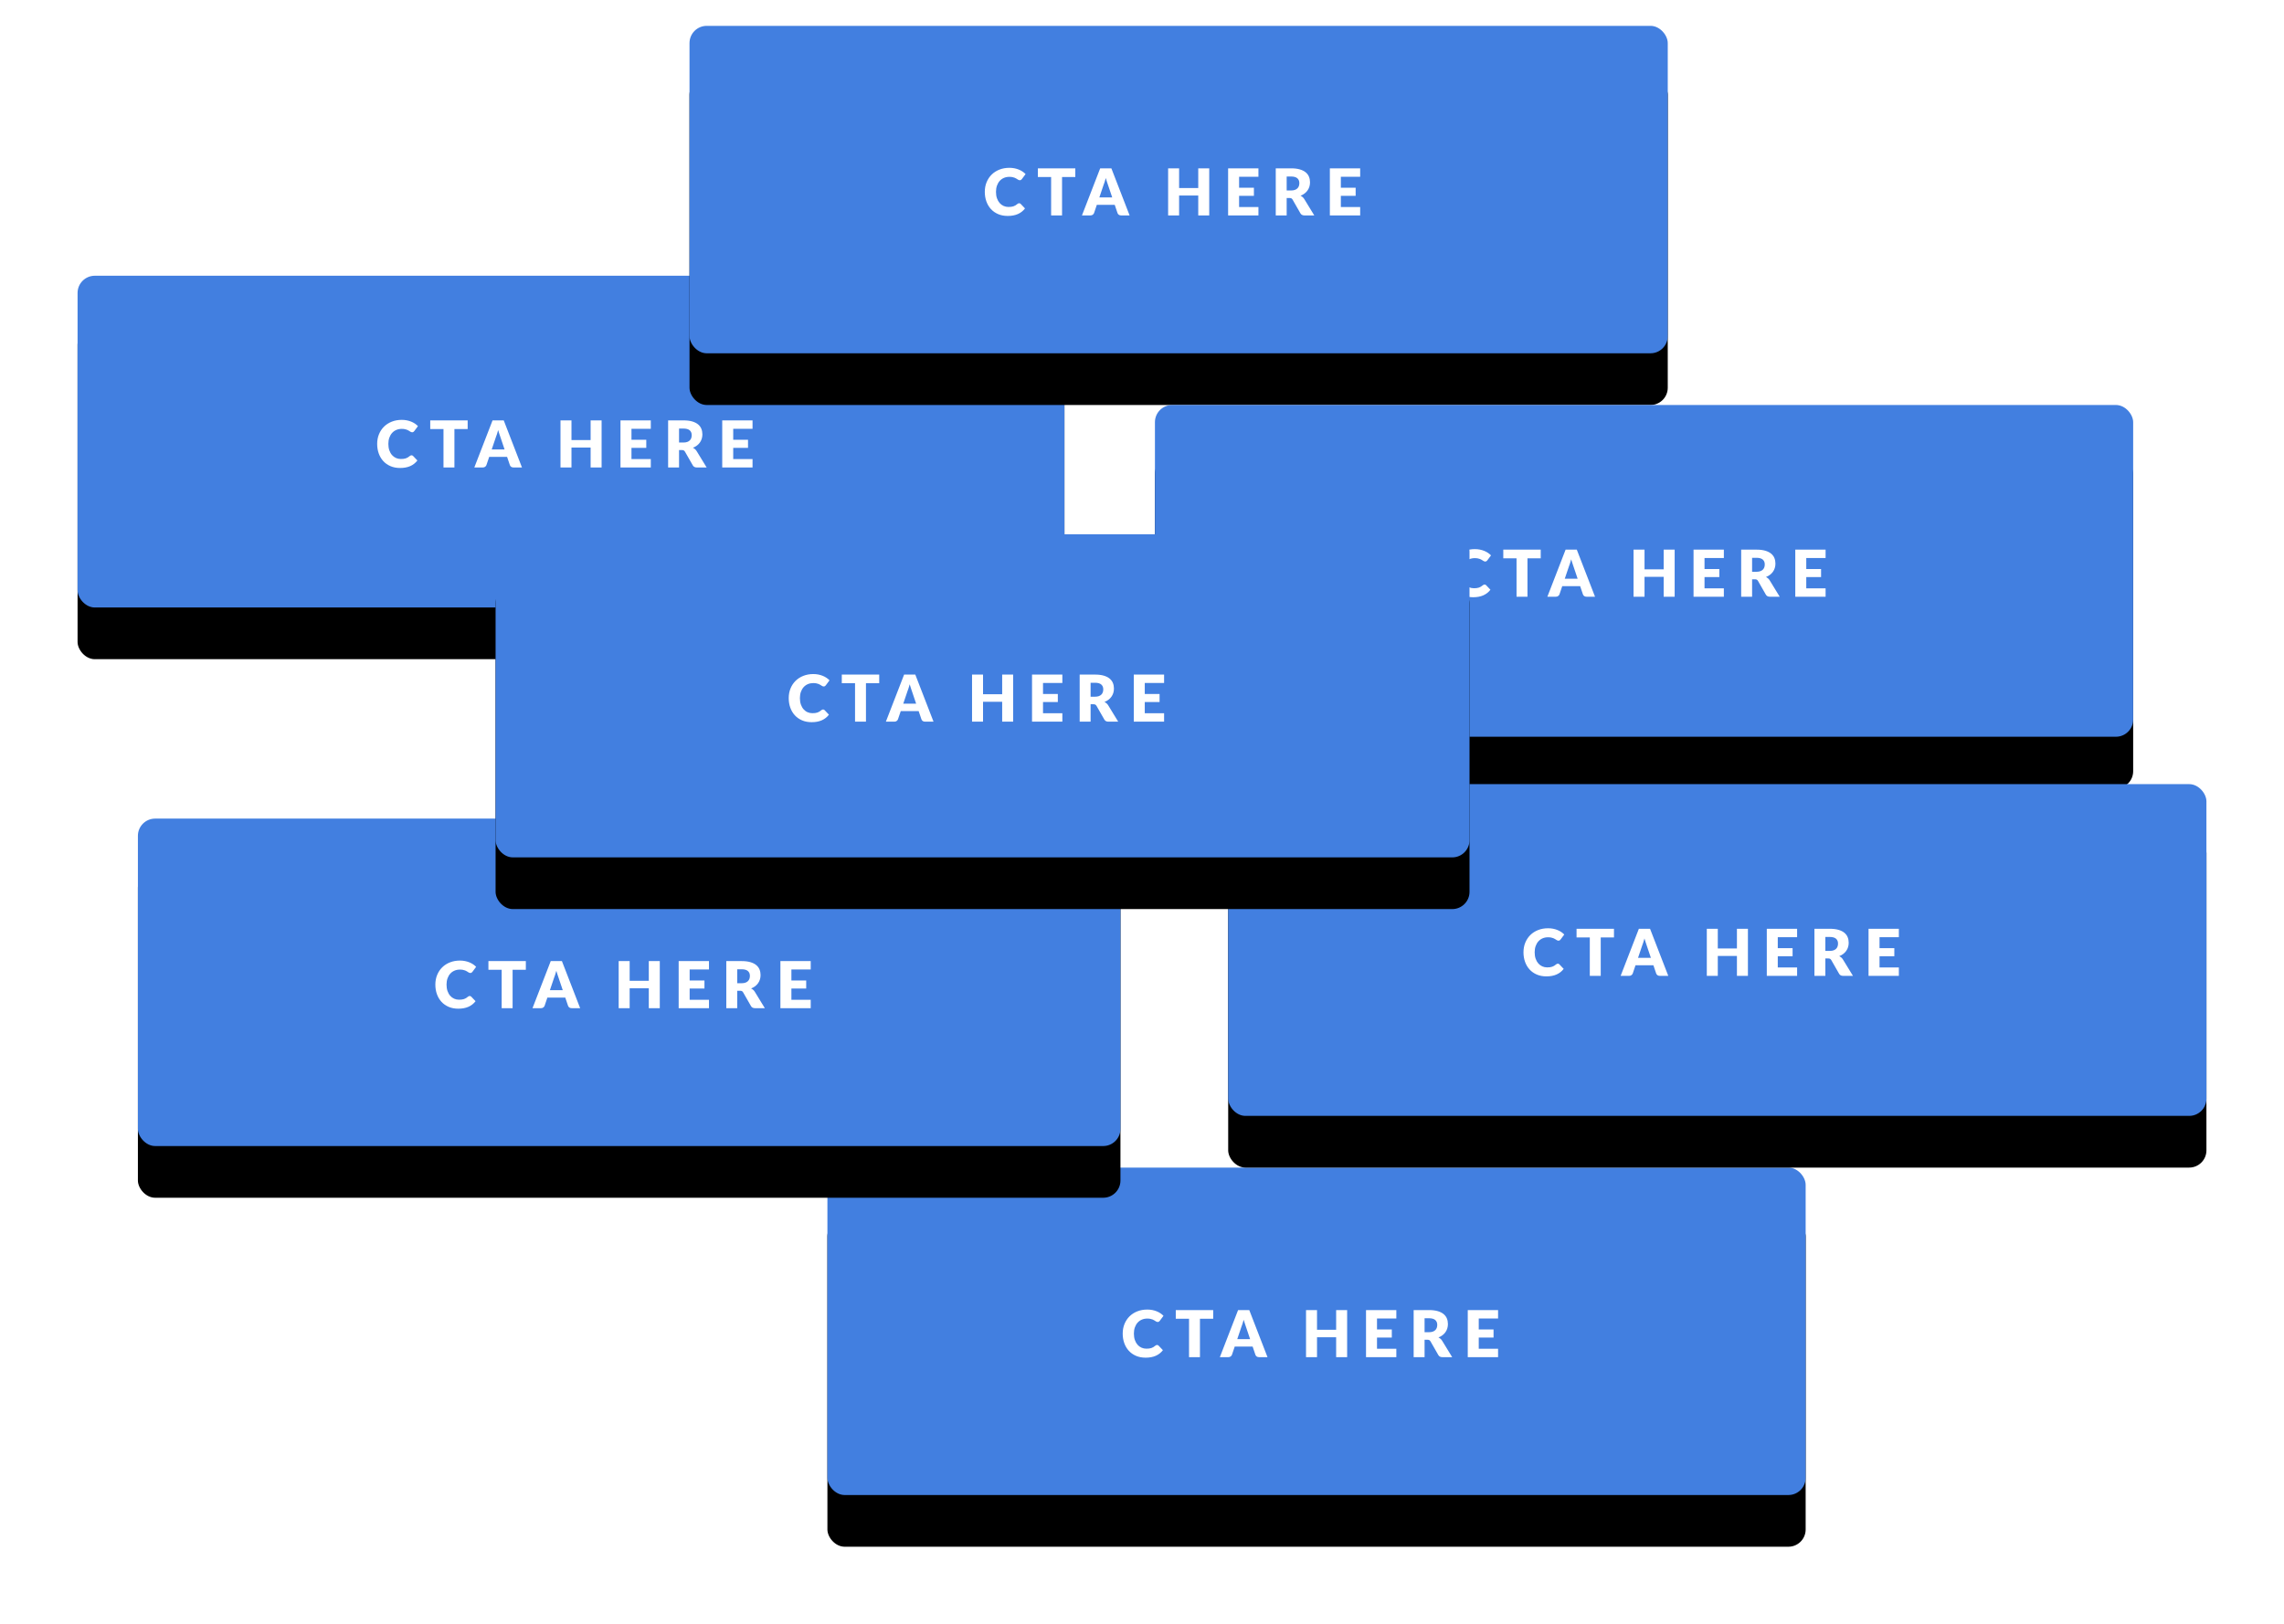 <?xml version="1.0" encoding="UTF-8"?>
<svg width="530px" height="377px" viewBox="0 0 530 377" version="1.1" xmlns="http://www.w3.org/2000/svg" xmlns:xlink="http://www.w3.org/1999/xlink">
    <!-- Generator: Sketch 63.1 (92452) - https://sketch.com -->
    <title>img_too_many_options</title>
    <desc>Created with Sketch.</desc>
    <defs>
        <rect id="path-1" x="0" y="0" width="229" height="77" rx="4"></rect>
        <filter x="-14.4%" y="-27.3%" width="128.8%" height="185.7%" filterUnits="objectBoundingBox" id="filter-2">
            <feOffset dx="0" dy="12" in="SourceAlpha" result="shadowOffsetOuter1"></feOffset>
            <feGaussianBlur stdDeviation="9" in="shadowOffsetOuter1" result="shadowBlurOuter1"></feGaussianBlur>
            <feColorMatrix values="0 0 0 0 0   0 0 0 0 0   0 0 0 0 0  0 0 0 0.25 0" type="matrix" in="shadowBlurOuter1"></feColorMatrix>
        </filter>
        <rect id="path-3" x="0" y="0" width="227" height="76" rx="4"></rect>
        <filter x="-14.5%" y="-27.6%" width="129.1%" height="186.8%" filterUnits="objectBoundingBox" id="filter-4">
            <feOffset dx="0" dy="12" in="SourceAlpha" result="shadowOffsetOuter1"></feOffset>
            <feGaussianBlur stdDeviation="9" in="shadowOffsetOuter1" result="shadowBlurOuter1"></feGaussianBlur>
            <feColorMatrix values="0 0 0 0 0   0 0 0 0 0   0 0 0 0 0  0 0 0 0.25 0" type="matrix" in="shadowBlurOuter1"></feColorMatrix>
        </filter>
        <rect id="path-5" x="0" y="0" width="227" height="77" rx="4"></rect>
        <filter x="-14.5%" y="-27.3%" width="129.1%" height="185.7%" filterUnits="objectBoundingBox" id="filter-6">
            <feOffset dx="0" dy="12" in="SourceAlpha" result="shadowOffsetOuter1"></feOffset>
            <feGaussianBlur stdDeviation="9" in="shadowOffsetOuter1" result="shadowBlurOuter1"></feGaussianBlur>
            <feColorMatrix values="0 0 0 0 0   0 0 0 0 0   0 0 0 0 0  0 0 0 0.25 0" type="matrix" in="shadowBlurOuter1"></feColorMatrix>
        </filter>
        <rect id="path-7" x="0" y="0" width="227" height="76" rx="4"></rect>
        <filter x="-14.5%" y="-27.6%" width="129.1%" height="186.8%" filterUnits="objectBoundingBox" id="filter-8">
            <feOffset dx="0" dy="12" in="SourceAlpha" result="shadowOffsetOuter1"></feOffset>
            <feGaussianBlur stdDeviation="9" in="shadowOffsetOuter1" result="shadowBlurOuter1"></feGaussianBlur>
            <feColorMatrix values="0 0 0 0 0   0 0 0 0 0   0 0 0 0 0  0 0 0 0.25 0" type="matrix" in="shadowBlurOuter1"></feColorMatrix>
        </filter>
        <rect id="path-9" x="0" y="0" width="228" height="76" rx="4"></rect>
        <filter x="-14.5%" y="-27.6%" width="128.9%" height="186.8%" filterUnits="objectBoundingBox" id="filter-10">
            <feOffset dx="0" dy="12" in="SourceAlpha" result="shadowOffsetOuter1"></feOffset>
            <feGaussianBlur stdDeviation="9" in="shadowOffsetOuter1" result="shadowBlurOuter1"></feGaussianBlur>
            <feColorMatrix values="0 0 0 0 0   0 0 0 0 0   0 0 0 0 0  0 0 0 0.25 0" type="matrix" in="shadowBlurOuter1"></feColorMatrix>
        </filter>
        <rect id="path-11" x="0" y="0" width="227" height="77" rx="4"></rect>
        <filter x="-14.5%" y="-27.3%" width="129.1%" height="185.7%" filterUnits="objectBoundingBox" id="filter-12">
            <feOffset dx="0" dy="12" in="SourceAlpha" result="shadowOffsetOuter1"></feOffset>
            <feGaussianBlur stdDeviation="9" in="shadowOffsetOuter1" result="shadowBlurOuter1"></feGaussianBlur>
            <feColorMatrix values="0 0 0 0 0   0 0 0 0 0   0 0 0 0 0  0 0 0 0.25 0" type="matrix" in="shadowBlurOuter1"></feColorMatrix>
        </filter>
        <rect id="path-13" x="97" y="118" width="226" height="75" rx="4"></rect>
        <filter x="-14.6%" y="-28.0%" width="129.2%" height="188.0%" filterUnits="objectBoundingBox" id="filter-14">
            <feOffset dx="0" dy="12" in="SourceAlpha" result="shadowOffsetOuter1"></feOffset>
            <feGaussianBlur stdDeviation="9" in="shadowOffsetOuter1" result="shadowBlurOuter1"></feGaussianBlur>
            <feColorMatrix values="0 0 0 0 0   0 0 0 0 0   0 0 0 0 0  0 0 0 0.25 0" type="matrix" in="shadowBlurOuter1"></feColorMatrix>
        </filter>
    </defs>
    <g id="Page-1" stroke="none" stroke-width="1" fill="none" fill-rule="evenodd">
        <g id="FAQs---Why-Isn't-My-Website-Converting" transform="translate(-797, -3353)">
            <g id="img_too_many_options" transform="translate(815, 3359)">
                <g id="btn---claim-your-copy-5" transform="translate(0, 58)">
                    <g id="btn---claim-your">
                        <g id="Rectangle-4">
                            <use fill="black" fill-opacity="1" filter="url(#filter-2)" xlink:href="#path-1"></use>
                            <use fill="#427FE0" fill-rule="evenodd" xlink:href="#path-1"></use>
                        </g>
                        <path d="M77.495,41.672 C77.555,41.672 77.615,41.684 77.675,41.706 C77.735,41.729 77.792,41.767 77.847,41.822 L78.853,42.88 C78.412,43.455 77.861,43.889 77.199,44.181 C76.536,44.474 75.753,44.62 74.847,44.62 C74.017,44.62 73.274,44.479 72.616,44.196 C71.959,43.914 71.401,43.524 70.944,43.026 C70.486,42.529 70.135,41.939 69.89,41.256 C69.645,40.574 69.522,39.833 69.522,39.032 C69.522,38.217 69.662,37.469 69.942,36.786 C70.223,36.104 70.614,35.515 71.116,35.02 C71.619,34.525 72.22,34.14 72.92,33.865 C73.62,33.59 74.392,33.453 75.237,33.453 C75.648,33.453 76.034,33.489 76.396,33.561 C76.759,33.634 77.097,33.734 77.412,33.861 C77.728,33.989 78.017,34.141 78.282,34.319 C78.548,34.496 78.782,34.692 78.987,34.907 L78.132,36.055 C78.077,36.125 78.013,36.189 77.938,36.246 C77.862,36.304 77.758,36.333 77.623,36.333 C77.532,36.333 77.448,36.313 77.368,36.273 C77.287,36.232 77.203,36.184 77.112,36.126 L76.816,35.939 L76.816,35.939 C76.709,35.871 76.581,35.809 76.434,35.751 C76.286,35.694 76.114,35.645 75.916,35.605 C75.719,35.565 75.488,35.545 75.222,35.545 C74.762,35.545 74.343,35.626 73.963,35.789 C73.582,35.951 73.256,36.184 72.984,36.486 C72.711,36.789 72.499,37.155 72.346,37.585 C72.194,38.015 72.118,38.497 72.118,39.032 C72.118,39.593 72.194,40.09 72.346,40.525 C72.499,40.96 72.706,41.326 72.969,41.624 C73.231,41.921 73.537,42.147 73.888,42.303 C74.238,42.458 74.612,42.535 75.013,42.535 C75.243,42.535 75.452,42.524 75.642,42.501 C75.833,42.479 76.009,42.44 76.171,42.385 C76.334,42.33 76.489,42.259 76.636,42.171 C76.784,42.084 76.932,41.975 77.082,41.845 C77.143,41.795 77.207,41.754 77.278,41.721 C77.348,41.689 77.42,41.672 77.495,41.672 Z M90.522,33.572 L90.522,35.583 L87.448,35.583 L87.448,44.5 L84.912,44.5 L84.912,35.583 L81.838,35.583 L81.838,33.572 L90.522,33.572 Z M103.123,44.5 L101.157,44.5 C100.937,44.5 100.756,44.449 100.614,44.346 C100.471,44.244 100.373,44.113 100.317,43.953 L99.672,42.047 L95.517,42.047 L94.873,43.953 C94.822,44.093 94.725,44.219 94.58,44.331 C94.435,44.444 94.258,44.5 94.047,44.5 L92.067,44.5 L96.297,33.572 L98.892,33.572 L103.123,44.5 Z M96.103,40.322 L99.088,40.322 L97.854,36.659 L97.854,36.659 C97.766,36.401 97.68,36.123 97.595,35.822 C97.515,36.128 97.433,36.41 97.347,36.67 L97.224,37.034 C97.184,37.146 97.145,37.25 97.108,37.345 L96.103,40.322 Z M121.603,44.5 L119.052,44.5 L119.052,39.88 L114.612,39.88 L114.612,44.5 L112.062,44.5 L112.062,33.572 L114.612,33.572 L114.612,38.14 L119.052,38.14 L119.052,33.572 L121.603,33.572 L121.603,44.5 Z M133.018,33.572 L133.018,35.523 L128.532,35.523 L128.532,38.072 L131.968,38.072 L131.968,39.947 L128.532,39.947 L128.532,42.55 L133.018,42.55 L133.018,44.5 L125.983,44.5 L125.983,33.572 L133.018,33.572 Z M139.572,40.458 L139.572,44.5 L137.037,44.5 L137.037,33.572 L140.593,33.572 C141.383,33.572 142.056,33.654 142.614,33.816 C143.171,33.979 143.626,34.205 143.979,34.495 C144.331,34.785 144.587,35.127 144.748,35.523 C144.908,35.918 144.988,36.347 144.988,36.812 C144.988,37.168 144.94,37.502 144.845,37.818 C144.75,38.133 144.609,38.424 144.421,38.691 C144.234,38.959 144.004,39.197 143.731,39.407 C143.459,39.618 143.145,39.79 142.79,39.925 C142.96,40.01 143.119,40.115 143.266,40.24 C143.414,40.365 143.542,40.517 143.653,40.697 L145.977,44.5 L143.683,44.5 C143.257,44.5 142.953,44.34 142.768,44.02 L140.952,40.847 C140.873,40.707 140.779,40.608 140.671,40.547 C140.564,40.487 140.413,40.458 140.218,40.458 L139.572,40.458 Z M139.572,38.71 L140.593,38.71 C140.938,38.71 141.231,38.666 141.474,38.579 C141.716,38.491 141.915,38.37 142.07,38.215 C142.225,38.06 142.338,37.879 142.407,37.671 C142.477,37.464 142.512,37.24 142.512,37 C142.512,36.52 142.356,36.145 142.044,35.875 C141.731,35.605 141.248,35.47 140.593,35.47 L139.572,35.47 L139.572,38.71 Z M156.627,33.572 L156.627,35.523 L152.143,35.523 L152.143,38.072 L155.577,38.072 L155.577,39.947 L152.143,39.947 L152.143,42.55 L156.627,42.55 L156.627,44.5 L149.593,44.5 L149.593,33.572 L156.627,33.572 Z" id="CTAHERE" fill="#FFFFFF" fill-rule="nonzero"></path>
                    </g>
                </g>
                <g id="btn---claim-your-copy-5" transform="translate(142, 0)">
                    <g id="btn---claim-your">
                        <g id="Rectangle-4">
                            <use fill="black" fill-opacity="1" filter="url(#filter-4)" xlink:href="#path-3"></use>
                            <use fill="#427FE0" fill-rule="evenodd" xlink:href="#path-3"></use>
                        </g>
                        <path d="M76.495,41.172 C76.555,41.172 76.615,41.184 76.675,41.206 C76.735,41.229 76.792,41.267 76.847,41.322 L77.853,42.38 C77.412,42.955 76.861,43.389 76.199,43.681 C75.536,43.974 74.753,44.12 73.847,44.12 C73.017,44.12 72.274,43.979 71.616,43.696 C70.959,43.414 70.401,43.024 69.944,42.526 C69.486,42.029 69.135,41.439 68.89,40.756 C68.645,40.074 68.522,39.333 68.522,38.532 C68.522,37.717 68.662,36.969 68.942,36.286 C69.223,35.604 69.614,35.015 70.116,34.52 C70.619,34.025 71.22,33.64 71.92,33.365 C72.62,33.09 73.392,32.953 74.237,32.953 C74.648,32.953 75.034,32.989 75.396,33.061 C75.759,33.134 76.097,33.234 76.412,33.361 C76.728,33.489 77.017,33.641 77.282,33.819 C77.548,33.996 77.782,34.192 77.987,34.407 L77.132,35.555 C77.077,35.625 77.013,35.689 76.938,35.746 C76.862,35.804 76.758,35.833 76.623,35.833 C76.532,35.833 76.448,35.813 76.368,35.773 C76.287,35.732 76.203,35.684 76.112,35.626 L75.816,35.439 L75.816,35.439 C75.709,35.371 75.581,35.309 75.434,35.251 C75.286,35.194 75.114,35.145 74.916,35.105 C74.719,35.065 74.488,35.045 74.222,35.045 C73.762,35.045 73.343,35.126 72.963,35.289 C72.582,35.451 72.256,35.684 71.984,35.986 C71.711,36.289 71.499,36.655 71.346,37.085 C71.194,37.515 71.118,37.997 71.118,38.532 C71.118,39.093 71.194,39.59 71.346,40.025 C71.499,40.46 71.706,40.826 71.969,41.124 C72.231,41.421 72.537,41.647 72.888,41.803 C73.238,41.958 73.612,42.035 74.013,42.035 C74.243,42.035 74.452,42.024 74.642,42.001 C74.833,41.979 75.009,41.94 75.171,41.885 C75.334,41.83 75.489,41.759 75.636,41.671 C75.784,41.584 75.932,41.475 76.082,41.345 C76.143,41.295 76.207,41.254 76.278,41.221 C76.348,41.189 76.42,41.172 76.495,41.172 Z M89.522,33.072 L89.522,35.083 L86.448,35.083 L86.448,44 L83.912,44 L83.912,35.083 L80.838,35.083 L80.838,33.072 L89.522,33.072 Z M102.123,44 L100.157,44 C99.937,44 99.756,43.949 99.614,43.846 C99.471,43.744 99.373,43.613 99.317,43.453 L98.672,41.547 L94.517,41.547 L93.873,43.453 C93.822,43.593 93.725,43.719 93.58,43.831 C93.435,43.944 93.258,44 93.047,44 L91.067,44 L95.297,33.072 L97.892,33.072 L102.123,44 Z M95.103,39.822 L98.088,39.822 L96.854,36.159 L96.854,36.159 C96.766,35.901 96.68,35.623 96.595,35.322 C96.515,35.628 96.433,35.91 96.347,36.17 L96.224,36.534 C96.184,36.646 96.145,36.75 96.108,36.845 L95.103,39.822 Z M120.603,44 L118.052,44 L118.052,39.38 L113.612,39.38 L113.612,44 L111.062,44 L111.062,33.072 L113.612,33.072 L113.612,37.64 L118.052,37.64 L118.052,33.072 L120.603,33.072 L120.603,44 Z M132.018,33.072 L132.018,35.023 L127.532,35.023 L127.532,37.572 L130.968,37.572 L130.968,39.447 L127.532,39.447 L127.532,42.05 L132.018,42.05 L132.018,44 L124.983,44 L124.983,33.072 L132.018,33.072 Z M138.572,39.958 L138.572,44 L136.037,44 L136.037,33.072 L139.593,33.072 C140.383,33.072 141.056,33.154 141.614,33.316 C142.171,33.479 142.626,33.705 142.979,33.995 C143.331,34.285 143.587,34.627 143.748,35.023 C143.908,35.418 143.988,35.847 143.988,36.312 C143.988,36.668 143.94,37.002 143.845,37.318 C143.75,37.633 143.609,37.924 143.421,38.191 C143.234,38.459 143.004,38.697 142.731,38.907 C142.459,39.118 142.145,39.29 141.79,39.425 C141.96,39.51 142.119,39.615 142.266,39.74 C142.414,39.865 142.542,40.017 142.653,40.197 L144.977,44 L142.683,44 C142.257,44 141.953,43.84 141.768,43.52 L139.952,40.347 C139.873,40.207 139.779,40.108 139.671,40.047 C139.564,39.987 139.413,39.958 139.218,39.958 L138.572,39.958 Z M138.572,38.21 L139.593,38.21 C139.938,38.21 140.231,38.166 140.474,38.079 C140.716,37.991 140.915,37.87 141.07,37.715 C141.225,37.56 141.338,37.379 141.407,37.171 C141.477,36.964 141.512,36.74 141.512,36.5 C141.512,36.02 141.356,35.645 141.044,35.375 C140.731,35.105 140.248,34.97 139.593,34.97 L138.572,34.97 L138.572,38.21 Z M155.627,33.072 L155.627,35.023 L151.143,35.023 L151.143,37.572 L154.577,37.572 L154.577,39.447 L151.143,39.447 L151.143,42.05 L155.627,42.05 L155.627,44 L148.593,44 L148.593,33.072 L155.627,33.072 Z" id="CTAHERE" fill="#FFFFFF" fill-rule="nonzero"></path>
                    </g>
                </g>
                <g id="btn---claim-your-copy-5" transform="translate(250, 88)">
                    <g id="btn---claim-your">
                        <g id="Rectangle-4">
                            <use fill="black" fill-opacity="1" filter="url(#filter-6)" xlink:href="#path-5"></use>
                            <use fill="#427FE0" fill-rule="evenodd" xlink:href="#path-5"></use>
                        </g>
                        <path d="M76.495,41.672 C76.555,41.672 76.615,41.684 76.675,41.706 C76.735,41.729 76.792,41.767 76.847,41.822 L77.853,42.88 C77.412,43.455 76.861,43.889 76.199,44.181 C75.536,44.474 74.753,44.62 73.847,44.62 C73.017,44.62 72.274,44.479 71.616,44.196 C70.959,43.914 70.401,43.524 69.944,43.026 C69.486,42.529 69.135,41.939 68.89,41.256 C68.645,40.574 68.522,39.833 68.522,39.032 C68.522,38.217 68.662,37.469 68.942,36.786 C69.223,36.104 69.614,35.515 70.116,35.02 C70.619,34.525 71.22,34.14 71.92,33.865 C72.62,33.59 73.392,33.453 74.237,33.453 C74.648,33.453 75.034,33.489 75.396,33.561 C75.759,33.634 76.097,33.734 76.412,33.861 C76.728,33.989 77.017,34.141 77.282,34.319 C77.548,34.496 77.782,34.692 77.987,34.907 L77.132,36.055 C77.077,36.125 77.013,36.189 76.938,36.246 C76.862,36.304 76.758,36.333 76.623,36.333 C76.532,36.333 76.448,36.313 76.368,36.273 C76.287,36.232 76.203,36.184 76.112,36.126 L75.816,35.939 L75.816,35.939 C75.709,35.871 75.581,35.809 75.434,35.751 C75.286,35.694 75.114,35.645 74.916,35.605 C74.719,35.565 74.488,35.545 74.222,35.545 C73.762,35.545 73.343,35.626 72.963,35.789 C72.582,35.951 72.256,36.184 71.984,36.486 C71.711,36.789 71.499,37.155 71.346,37.585 C71.194,38.015 71.118,38.497 71.118,39.032 C71.118,39.593 71.194,40.09 71.346,40.525 C71.499,40.96 71.706,41.326 71.969,41.624 C72.231,41.921 72.537,42.147 72.888,42.303 C73.238,42.458 73.612,42.535 74.013,42.535 C74.243,42.535 74.452,42.524 74.642,42.501 C74.833,42.479 75.009,42.44 75.171,42.385 C75.334,42.33 75.489,42.259 75.636,42.171 C75.784,42.084 75.932,41.975 76.082,41.845 C76.143,41.795 76.207,41.754 76.278,41.721 C76.348,41.689 76.42,41.672 76.495,41.672 Z M89.522,33.572 L89.522,35.583 L86.448,35.583 L86.448,44.5 L83.912,44.5 L83.912,35.583 L80.838,35.583 L80.838,33.572 L89.522,33.572 Z M102.123,44.5 L100.157,44.5 C99.937,44.5 99.756,44.449 99.614,44.346 C99.471,44.244 99.373,44.113 99.317,43.953 L98.672,42.047 L94.517,42.047 L93.873,43.953 C93.822,44.093 93.725,44.219 93.58,44.331 C93.435,44.444 93.258,44.5 93.047,44.5 L91.067,44.5 L95.297,33.572 L97.892,33.572 L102.123,44.5 Z M95.103,40.322 L98.088,40.322 L96.854,36.659 L96.854,36.659 C96.766,36.401 96.68,36.123 96.595,35.822 C96.515,36.128 96.433,36.41 96.347,36.67 L96.224,37.034 C96.184,37.146 96.145,37.25 96.108,37.345 L95.103,40.322 Z M120.603,44.5 L118.052,44.5 L118.052,39.88 L113.612,39.88 L113.612,44.5 L111.062,44.5 L111.062,33.572 L113.612,33.572 L113.612,38.14 L118.052,38.14 L118.052,33.572 L120.603,33.572 L120.603,44.5 Z M132.018,33.572 L132.018,35.523 L127.532,35.523 L127.532,38.072 L130.968,38.072 L130.968,39.947 L127.532,39.947 L127.532,42.55 L132.018,42.55 L132.018,44.5 L124.983,44.5 L124.983,33.572 L132.018,33.572 Z M138.572,40.458 L138.572,44.5 L136.037,44.5 L136.037,33.572 L139.593,33.572 C140.383,33.572 141.056,33.654 141.614,33.816 C142.171,33.979 142.626,34.205 142.979,34.495 C143.331,34.785 143.587,35.127 143.748,35.523 C143.908,35.918 143.988,36.347 143.988,36.812 C143.988,37.168 143.94,37.502 143.845,37.818 C143.75,38.133 143.609,38.424 143.421,38.691 C143.234,38.959 143.004,39.197 142.731,39.407 C142.459,39.618 142.145,39.79 141.79,39.925 C141.96,40.01 142.119,40.115 142.266,40.24 C142.414,40.365 142.542,40.517 142.653,40.697 L144.977,44.5 L142.683,44.5 C142.257,44.5 141.953,44.34 141.768,44.02 L139.952,40.847 C139.873,40.707 139.779,40.608 139.671,40.547 C139.564,40.487 139.413,40.458 139.218,40.458 L138.572,40.458 Z M138.572,38.71 L139.593,38.71 C139.938,38.71 140.231,38.666 140.474,38.579 C140.716,38.491 140.915,38.37 141.07,38.215 C141.225,38.06 141.338,37.879 141.407,37.671 C141.477,37.464 141.512,37.24 141.512,37 C141.512,36.52 141.356,36.145 141.044,35.875 C140.731,35.605 140.248,35.47 139.593,35.47 L138.572,35.47 L138.572,38.71 Z M155.627,33.572 L155.627,35.523 L151.143,35.523 L151.143,38.072 L154.577,38.072 L154.577,39.947 L151.143,39.947 L151.143,42.55 L155.627,42.55 L155.627,44.5 L148.593,44.5 L148.593,33.572 L155.627,33.572 Z" id="CTAHERE" fill="#FFFFFF" fill-rule="nonzero"></path>
                    </g>
                </g>
                <g id="btn---claim-your-copy-5" transform="translate(174, 265)">
                    <g id="btn---claim-your">
                        <g id="Rectangle-4">
                            <use fill="black" fill-opacity="1" filter="url(#filter-8)" xlink:href="#path-7"></use>
                            <use fill="#427FE0" fill-rule="evenodd" xlink:href="#path-7"></use>
                        </g>
                        <path d="M76.495,41.172 C76.555,41.172 76.615,41.184 76.675,41.206 C76.735,41.229 76.792,41.267 76.847,41.322 L77.853,42.38 C77.412,42.955 76.861,43.389 76.199,43.681 C75.536,43.974 74.753,44.12 73.847,44.12 C73.017,44.12 72.274,43.979 71.616,43.696 C70.959,43.414 70.401,43.024 69.944,42.526 C69.486,42.029 69.135,41.439 68.89,40.756 C68.645,40.074 68.522,39.333 68.522,38.532 C68.522,37.717 68.662,36.969 68.942,36.286 C69.223,35.604 69.614,35.015 70.116,34.52 C70.619,34.025 71.22,33.64 71.92,33.365 C72.62,33.09 73.392,32.953 74.237,32.953 C74.648,32.953 75.034,32.989 75.396,33.061 C75.759,33.134 76.097,33.234 76.412,33.361 C76.728,33.489 77.017,33.641 77.282,33.819 C77.548,33.996 77.782,34.192 77.987,34.407 L77.132,35.555 C77.077,35.625 77.013,35.689 76.938,35.746 C76.862,35.804 76.758,35.833 76.623,35.833 C76.532,35.833 76.448,35.813 76.368,35.773 C76.287,35.732 76.203,35.684 76.112,35.626 L75.816,35.439 L75.816,35.439 C75.709,35.371 75.581,35.309 75.434,35.251 C75.286,35.194 75.114,35.145 74.916,35.105 C74.719,35.065 74.488,35.045 74.222,35.045 C73.762,35.045 73.343,35.126 72.963,35.289 C72.582,35.451 72.256,35.684 71.984,35.986 C71.711,36.289 71.499,36.655 71.346,37.085 C71.194,37.515 71.118,37.997 71.118,38.532 C71.118,39.093 71.194,39.59 71.346,40.025 C71.499,40.46 71.706,40.826 71.969,41.124 C72.231,41.421 72.537,41.647 72.888,41.803 C73.238,41.958 73.612,42.035 74.013,42.035 C74.243,42.035 74.452,42.024 74.642,42.001 C74.833,41.979 75.009,41.94 75.171,41.885 C75.334,41.83 75.489,41.759 75.636,41.671 C75.784,41.584 75.932,41.475 76.082,41.345 C76.143,41.295 76.207,41.254 76.278,41.221 C76.348,41.189 76.42,41.172 76.495,41.172 Z M89.522,33.072 L89.522,35.083 L86.448,35.083 L86.448,44 L83.912,44 L83.912,35.083 L80.838,35.083 L80.838,33.072 L89.522,33.072 Z M102.123,44 L100.157,44 C99.937,44 99.756,43.949 99.614,43.846 C99.471,43.744 99.373,43.613 99.317,43.453 L98.672,41.547 L94.517,41.547 L93.873,43.453 C93.822,43.593 93.725,43.719 93.58,43.831 C93.435,43.944 93.258,44 93.047,44 L91.067,44 L95.297,33.072 L97.892,33.072 L102.123,44 Z M95.103,39.822 L98.088,39.822 L96.854,36.159 L96.854,36.159 C96.766,35.901 96.68,35.623 96.595,35.322 C96.515,35.628 96.433,35.91 96.347,36.17 L96.224,36.534 C96.184,36.646 96.145,36.75 96.108,36.845 L95.103,39.822 Z M120.603,44 L118.052,44 L118.052,39.38 L113.612,39.38 L113.612,44 L111.062,44 L111.062,33.072 L113.612,33.072 L113.612,37.64 L118.052,37.64 L118.052,33.072 L120.603,33.072 L120.603,44 Z M132.018,33.072 L132.018,35.023 L127.532,35.023 L127.532,37.572 L130.968,37.572 L130.968,39.447 L127.532,39.447 L127.532,42.05 L132.018,42.05 L132.018,44 L124.983,44 L124.983,33.072 L132.018,33.072 Z M138.572,39.958 L138.572,44 L136.037,44 L136.037,33.072 L139.593,33.072 C140.383,33.072 141.056,33.154 141.614,33.316 C142.171,33.479 142.626,33.705 142.979,33.995 C143.331,34.285 143.587,34.627 143.748,35.023 C143.908,35.418 143.988,35.847 143.988,36.312 C143.988,36.668 143.94,37.002 143.845,37.318 C143.75,37.633 143.609,37.924 143.421,38.191 C143.234,38.459 143.004,38.697 142.731,38.907 C142.459,39.118 142.145,39.29 141.79,39.425 C141.96,39.51 142.119,39.615 142.266,39.74 C142.414,39.865 142.542,40.017 142.653,40.197 L144.977,44 L142.683,44 C142.257,44 141.953,43.84 141.768,43.52 L139.952,40.347 C139.873,40.207 139.779,40.108 139.671,40.047 C139.564,39.987 139.413,39.958 139.218,39.958 L138.572,39.958 Z M138.572,38.21 L139.593,38.21 C139.938,38.21 140.231,38.166 140.474,38.079 C140.716,37.991 140.915,37.87 141.07,37.715 C141.225,37.56 141.338,37.379 141.407,37.171 C141.477,36.964 141.512,36.74 141.512,36.5 C141.512,36.02 141.356,35.645 141.044,35.375 C140.731,35.105 140.248,34.97 139.593,34.97 L138.572,34.97 L138.572,38.21 Z M155.627,33.072 L155.627,35.023 L151.143,35.023 L151.143,37.572 L154.577,37.572 L154.577,39.447 L151.143,39.447 L151.143,42.05 L155.627,42.05 L155.627,44 L148.593,44 L148.593,33.072 L155.627,33.072 Z" id="CTAHERE" fill="#FFFFFF" fill-rule="nonzero"></path>
                    </g>
                </g>
                <g id="btn---claim-your-copy-5" transform="translate(14, 184)">
                    <g id="btn---claim-your">
                        <g id="Rectangle-4">
                            <use fill="black" fill-opacity="1" filter="url(#filter-10)" xlink:href="#path-9"></use>
                            <use fill="#427FE0" fill-rule="evenodd" xlink:href="#path-9"></use>
                        </g>
                        <path d="M76.995,41.172 C77.055,41.172 77.115,41.184 77.175,41.206 C77.235,41.229 77.292,41.267 77.347,41.322 L78.353,42.38 C77.912,42.955 77.361,43.389 76.699,43.681 C76.036,43.974 75.253,44.12 74.347,44.12 C73.517,44.12 72.774,43.979 72.116,43.696 C71.459,43.414 70.901,43.024 70.444,42.526 C69.986,42.029 69.635,41.439 69.39,40.756 C69.145,40.074 69.022,39.333 69.022,38.532 C69.022,37.717 69.162,36.969 69.442,36.286 C69.723,35.604 70.114,35.015 70.616,34.52 C71.119,34.025 71.72,33.64 72.42,33.365 C73.12,33.09 73.892,32.953 74.737,32.953 C75.148,32.953 75.534,32.989 75.896,33.061 C76.259,33.134 76.597,33.234 76.912,33.361 C77.228,33.489 77.517,33.641 77.782,33.819 C78.048,33.996 78.282,34.192 78.487,34.407 L77.632,35.555 C77.577,35.625 77.513,35.689 77.438,35.746 C77.362,35.804 77.258,35.833 77.123,35.833 C77.032,35.833 76.948,35.813 76.868,35.773 C76.787,35.732 76.703,35.684 76.612,35.626 L76.316,35.439 L76.316,35.439 C76.209,35.371 76.081,35.309 75.934,35.251 C75.786,35.194 75.614,35.145 75.416,35.105 C75.219,35.065 74.988,35.045 74.722,35.045 C74.262,35.045 73.843,35.126 73.463,35.289 C73.082,35.451 72.756,35.684 72.484,35.986 C72.211,36.289 71.999,36.655 71.846,37.085 C71.694,37.515 71.618,37.997 71.618,38.532 C71.618,39.093 71.694,39.59 71.846,40.025 C71.999,40.46 72.206,40.826 72.469,41.124 C72.731,41.421 73.037,41.647 73.388,41.803 C73.738,41.958 74.112,42.035 74.513,42.035 C74.743,42.035 74.952,42.024 75.142,42.001 C75.333,41.979 75.509,41.94 75.671,41.885 C75.834,41.83 75.989,41.759 76.136,41.671 C76.284,41.584 76.432,41.475 76.582,41.345 C76.643,41.295 76.707,41.254 76.778,41.221 C76.848,41.189 76.92,41.172 76.995,41.172 Z M90.022,33.072 L90.022,35.083 L86.948,35.083 L86.948,44 L84.412,44 L84.412,35.083 L81.338,35.083 L81.338,33.072 L90.022,33.072 Z M102.623,44 L100.657,44 C100.437,44 100.256,43.949 100.114,43.846 C99.971,43.744 99.873,43.613 99.817,43.453 L99.172,41.547 L95.017,41.547 L94.373,43.453 C94.322,43.593 94.225,43.719 94.08,43.831 C93.935,43.944 93.758,44 93.547,44 L91.567,44 L95.797,33.072 L98.392,33.072 L102.623,44 Z M95.603,39.822 L98.588,39.822 L97.354,36.159 L97.354,36.159 C97.266,35.901 97.18,35.623 97.095,35.322 C97.015,35.628 96.933,35.91 96.847,36.17 L96.724,36.534 C96.684,36.646 96.645,36.75 96.608,36.845 L95.603,39.822 Z M121.103,44 L118.552,44 L118.552,39.38 L114.112,39.38 L114.112,44 L111.562,44 L111.562,33.072 L114.112,33.072 L114.112,37.64 L118.552,37.64 L118.552,33.072 L121.103,33.072 L121.103,44 Z M132.518,33.072 L132.518,35.023 L128.032,35.023 L128.032,37.572 L131.468,37.572 L131.468,39.447 L128.032,39.447 L128.032,42.05 L132.518,42.05 L132.518,44 L125.483,44 L125.483,33.072 L132.518,33.072 Z M139.072,39.958 L139.072,44 L136.537,44 L136.537,33.072 L140.093,33.072 C140.883,33.072 141.556,33.154 142.114,33.316 C142.671,33.479 143.126,33.705 143.479,33.995 C143.831,34.285 144.087,34.627 144.248,35.023 C144.408,35.418 144.488,35.847 144.488,36.312 C144.488,36.668 144.44,37.002 144.345,37.318 C144.25,37.633 144.109,37.924 143.921,38.191 C143.734,38.459 143.504,38.697 143.231,38.907 C142.959,39.118 142.645,39.29 142.29,39.425 C142.46,39.51 142.619,39.615 142.766,39.74 C142.914,39.865 143.042,40.017 143.153,40.197 L145.477,44 L143.183,44 C142.757,44 142.453,43.84 142.268,43.52 L140.452,40.347 C140.373,40.207 140.279,40.108 140.171,40.047 C140.064,39.987 139.913,39.958 139.718,39.958 L139.072,39.958 Z M139.072,38.21 L140.093,38.21 C140.438,38.21 140.731,38.166 140.974,38.079 C141.216,37.991 141.415,37.87 141.57,37.715 C141.725,37.56 141.838,37.379 141.907,37.171 C141.977,36.964 142.012,36.74 142.012,36.5 C142.012,36.02 141.856,35.645 141.544,35.375 C141.231,35.105 140.748,34.97 140.093,34.97 L139.072,34.97 L139.072,38.21 Z M156.127,33.072 L156.127,35.023 L151.643,35.023 L151.643,37.572 L155.077,37.572 L155.077,39.447 L151.643,39.447 L151.643,42.05 L156.127,42.05 L156.127,44 L149.093,44 L149.093,33.072 L156.127,33.072 Z" id="CTAHERE" fill="#FFFFFF" fill-rule="nonzero"></path>
                    </g>
                </g>
                <g id="btn---claim-your-copy-5" transform="translate(97, 118)">
                    <g id="btn---claim-your"></g>
                </g>
                <g id="btn---claim-your-copy-5" transform="translate(267, 176)">
                    <g id="btn---claim-your">
                        <g id="Rectangle-4">
                            <use fill="black" fill-opacity="1" filter="url(#filter-12)" xlink:href="#path-11"></use>
                            <use fill="#427FE0" fill-rule="evenodd" xlink:href="#path-11"></use>
                        </g>
                        <path d="M76.495,41.672 C76.555,41.672 76.615,41.684 76.675,41.706 C76.735,41.729 76.792,41.767 76.847,41.822 L77.853,42.88 C77.412,43.455 76.861,43.889 76.199,44.181 C75.536,44.474 74.753,44.62 73.847,44.62 C73.017,44.62 72.274,44.479 71.616,44.196 C70.959,43.914 70.401,43.524 69.944,43.026 C69.486,42.529 69.135,41.939 68.89,41.256 C68.645,40.574 68.522,39.833 68.522,39.032 C68.522,38.217 68.662,37.469 68.942,36.786 C69.223,36.104 69.614,35.515 70.116,35.02 C70.619,34.525 71.22,34.14 71.92,33.865 C72.62,33.59 73.392,33.453 74.237,33.453 C74.648,33.453 75.034,33.489 75.396,33.561 C75.759,33.634 76.097,33.734 76.412,33.861 C76.728,33.989 77.017,34.141 77.282,34.319 C77.548,34.496 77.782,34.692 77.987,34.907 L77.132,36.055 C77.077,36.125 77.013,36.189 76.938,36.246 C76.862,36.304 76.758,36.333 76.623,36.333 C76.532,36.333 76.448,36.313 76.368,36.273 C76.287,36.232 76.203,36.184 76.112,36.126 L75.816,35.939 L75.816,35.939 C75.709,35.871 75.581,35.809 75.434,35.751 C75.286,35.694 75.114,35.645 74.916,35.605 C74.719,35.565 74.488,35.545 74.222,35.545 C73.762,35.545 73.343,35.626 72.963,35.789 C72.582,35.951 72.256,36.184 71.984,36.486 C71.711,36.789 71.499,37.155 71.346,37.585 C71.194,38.015 71.118,38.497 71.118,39.032 C71.118,39.593 71.194,40.09 71.346,40.525 C71.499,40.96 71.706,41.326 71.969,41.624 C72.231,41.921 72.537,42.147 72.888,42.303 C73.238,42.458 73.612,42.535 74.013,42.535 C74.243,42.535 74.452,42.524 74.642,42.501 C74.833,42.479 75.009,42.44 75.171,42.385 C75.334,42.33 75.489,42.259 75.636,42.171 C75.784,42.084 75.932,41.975 76.082,41.845 C76.143,41.795 76.207,41.754 76.278,41.721 C76.348,41.689 76.42,41.672 76.495,41.672 Z M89.522,33.572 L89.522,35.583 L86.448,35.583 L86.448,44.5 L83.912,44.5 L83.912,35.583 L80.838,35.583 L80.838,33.572 L89.522,33.572 Z M102.123,44.5 L100.157,44.5 C99.937,44.5 99.756,44.449 99.614,44.346 C99.471,44.244 99.373,44.113 99.317,43.953 L98.672,42.047 L94.517,42.047 L93.873,43.953 C93.822,44.093 93.725,44.219 93.58,44.331 C93.435,44.444 93.258,44.5 93.047,44.5 L91.067,44.5 L95.297,33.572 L97.892,33.572 L102.123,44.5 Z M95.103,40.322 L98.088,40.322 L96.854,36.659 L96.854,36.659 C96.766,36.401 96.68,36.123 96.595,35.822 C96.515,36.128 96.433,36.41 96.347,36.67 L96.224,37.034 C96.184,37.146 96.145,37.25 96.108,37.345 L95.103,40.322 Z M120.603,44.5 L118.052,44.5 L118.052,39.88 L113.612,39.88 L113.612,44.5 L111.062,44.5 L111.062,33.572 L113.612,33.572 L113.612,38.14 L118.052,38.14 L118.052,33.572 L120.603,33.572 L120.603,44.5 Z M132.018,33.572 L132.018,35.523 L127.532,35.523 L127.532,38.072 L130.968,38.072 L130.968,39.947 L127.532,39.947 L127.532,42.55 L132.018,42.55 L132.018,44.5 L124.983,44.5 L124.983,33.572 L132.018,33.572 Z M138.572,40.458 L138.572,44.5 L136.037,44.5 L136.037,33.572 L139.593,33.572 C140.383,33.572 141.056,33.654 141.614,33.816 C142.171,33.979 142.626,34.205 142.979,34.495 C143.331,34.785 143.587,35.127 143.748,35.523 C143.908,35.918 143.988,36.347 143.988,36.812 C143.988,37.168 143.94,37.502 143.845,37.818 C143.75,38.133 143.609,38.424 143.421,38.691 C143.234,38.959 143.004,39.197 142.731,39.407 C142.459,39.618 142.145,39.79 141.79,39.925 C141.96,40.01 142.119,40.115 142.266,40.24 C142.414,40.365 142.542,40.517 142.653,40.697 L144.977,44.5 L142.683,44.5 C142.257,44.5 141.953,44.34 141.768,44.02 L139.952,40.847 C139.873,40.707 139.779,40.608 139.671,40.547 C139.564,40.487 139.413,40.458 139.218,40.458 L138.572,40.458 Z M138.572,38.71 L139.593,38.71 C139.938,38.71 140.231,38.666 140.474,38.579 C140.716,38.491 140.915,38.37 141.07,38.215 C141.225,38.06 141.338,37.879 141.407,37.671 C141.477,37.464 141.512,37.24 141.512,37 C141.512,36.52 141.356,36.145 141.044,35.875 C140.731,35.605 140.248,35.47 139.593,35.47 L138.572,35.47 L138.572,38.71 Z M155.627,33.572 L155.627,35.523 L151.143,35.523 L151.143,38.072 L154.577,38.072 L154.577,39.947 L151.143,39.947 L151.143,42.55 L155.627,42.55 L155.627,44.5 L148.593,44.5 L148.593,33.572 L155.627,33.572 Z" id="CTAHERE" fill="#FFFFFF" fill-rule="nonzero"></path>
                    </g>
                </g>
                <g id="Rectangle-4">
                    <use fill="black" fill-opacity="1" filter="url(#filter-14)" xlink:href="#path-13"></use>
                    <use fill="#427FE0" fill-rule="evenodd" xlink:href="#path-13"></use>
                </g>
                <path d="M172.995,158.673 C173.055,158.673 173.115,158.684 173.175,158.706 C173.235,158.729 173.292,158.768 173.347,158.822 L174.352,159.88 C173.912,160.455 173.361,160.889 172.699,161.181 C172.036,161.474 171.253,161.62 170.347,161.62 C169.517,161.62 168.774,161.479 168.116,161.196 C167.459,160.914 166.901,160.524 166.444,160.026 C165.986,159.529 165.635,158.939 165.39,158.256 C165.145,157.574 165.023,156.833 165.023,156.032 C165.023,155.217 165.162,154.469 165.442,153.786 C165.723,153.104 166.114,152.515 166.616,152.02 C167.119,151.525 167.72,151.14 168.42,150.865 C169.12,150.59 169.892,150.452 170.738,150.452 C171.148,150.452 171.534,150.489 171.896,150.561 C172.259,150.634 172.597,150.734 172.912,150.861 C173.228,150.989 173.517,151.141 173.782,151.319 C174.048,151.496 174.282,151.692 174.488,151.907 L173.632,153.055 C173.577,153.125 173.512,153.189 173.438,153.246 C173.363,153.304 173.258,153.333 173.123,153.333 C173.032,153.333 172.947,153.312 172.868,153.273 C172.787,153.232 172.702,153.184 172.613,153.126 L172.316,152.939 L172.316,152.939 C172.209,152.871 172.081,152.809 171.934,152.751 C171.786,152.694 171.614,152.645 171.416,152.605 C171.219,152.565 170.988,152.545 170.722,152.545 C170.262,152.545 169.843,152.626 169.463,152.789 C169.082,152.951 168.756,153.184 168.484,153.486 C168.211,153.789 167.999,154.155 167.846,154.585 C167.694,155.015 167.618,155.497 167.618,156.032 C167.618,156.593 167.694,157.09 167.846,157.525 C167.999,157.96 168.206,158.326 168.469,158.624 C168.731,158.921 169.037,159.147 169.387,159.303 C169.738,159.458 170.112,159.535 170.512,159.535 C170.743,159.535 170.952,159.524 171.143,159.501 C171.333,159.479 171.509,159.44 171.671,159.385 C171.834,159.33 171.989,159.259 172.136,159.171 C172.284,159.084 172.432,158.975 172.583,158.845 C172.643,158.795 172.708,158.754 172.778,158.721 C172.847,158.689 172.92,158.673 172.995,158.673 Z M186.023,150.572 L186.023,152.583 L182.947,152.583 L182.947,161.5 L180.412,161.5 L180.412,152.583 L177.338,152.583 L177.338,150.572 L186.023,150.572 Z M198.623,161.5 L196.657,161.5 C196.437,161.5 196.256,161.449 196.114,161.346 C195.971,161.244 195.873,161.113 195.817,160.952 L195.173,159.048 L191.018,159.048 L190.373,160.952 C190.322,161.093 190.225,161.219 190.08,161.331 C189.935,161.444 189.758,161.5 189.548,161.5 L187.567,161.5 L191.798,150.572 L194.393,150.572 L198.623,161.5 Z M191.602,157.322 L194.588,157.322 L193.354,153.659 L193.354,153.659 C193.266,153.401 193.18,153.123 193.095,152.822 C193.015,153.128 192.933,153.41 192.847,153.67 L192.724,154.034 C192.684,154.146 192.645,154.25 192.607,154.345 L191.602,157.322 Z M217.102,161.5 L214.553,161.5 L214.553,156.88 L210.113,156.88 L210.113,161.5 L207.562,161.5 L207.562,150.572 L210.113,150.572 L210.113,155.14 L214.553,155.14 L214.553,150.572 L217.102,150.572 L217.102,161.5 Z M228.518,150.572 L228.518,152.523 L224.032,152.523 L224.032,155.072 L227.468,155.072 L227.468,156.947 L224.032,156.947 L224.032,159.55 L228.518,159.55 L228.518,161.5 L221.482,161.5 L221.482,150.572 L228.518,150.572 Z M235.072,157.458 L235.072,161.5 L232.537,161.5 L232.537,150.572 L236.093,150.572 C236.883,150.572 237.556,150.654 238.114,150.816 C238.671,150.979 239.126,151.205 239.479,151.495 C239.831,151.785 240.087,152.127 240.248,152.523 C240.408,152.918 240.488,153.347 240.488,153.812 C240.488,154.168 240.44,154.502 240.345,154.817 C240.25,155.133 240.109,155.424 239.921,155.691 C239.734,155.959 239.504,156.197 239.231,156.407 C238.959,156.618 238.645,156.79 238.29,156.925 C238.46,157.01 238.619,157.115 238.766,157.24 C238.914,157.365 239.042,157.517 239.153,157.697 L241.477,161.5 L239.183,161.5 C238.757,161.5 238.453,161.34 238.268,161.02 L236.452,157.847 C236.373,157.707 236.279,157.607 236.171,157.548 C236.064,157.488 235.913,157.458 235.718,157.458 L235.072,157.458 Z M235.072,155.71 L236.093,155.71 C236.438,155.71 236.731,155.666 236.974,155.579 C237.216,155.491 237.415,155.37 237.57,155.215 C237.725,155.06 237.838,154.879 237.907,154.671 C237.977,154.464 238.012,154.24 238.012,154 C238.012,153.52 237.856,153.145 237.544,152.875 C237.231,152.605 236.748,152.47 236.093,152.47 L235.072,152.47 L235.072,155.71 Z M252.127,150.572 L252.127,152.523 L247.643,152.523 L247.643,155.072 L251.077,155.072 L251.077,156.947 L247.643,156.947 L247.643,159.55 L252.127,159.55 L252.127,161.5 L245.093,161.5 L245.093,150.572 L252.127,150.572 Z" id="CTAHERE" fill="#FFFFFF" fill-rule="nonzero"></path>
            </g>
        </g>
    </g>
</svg>